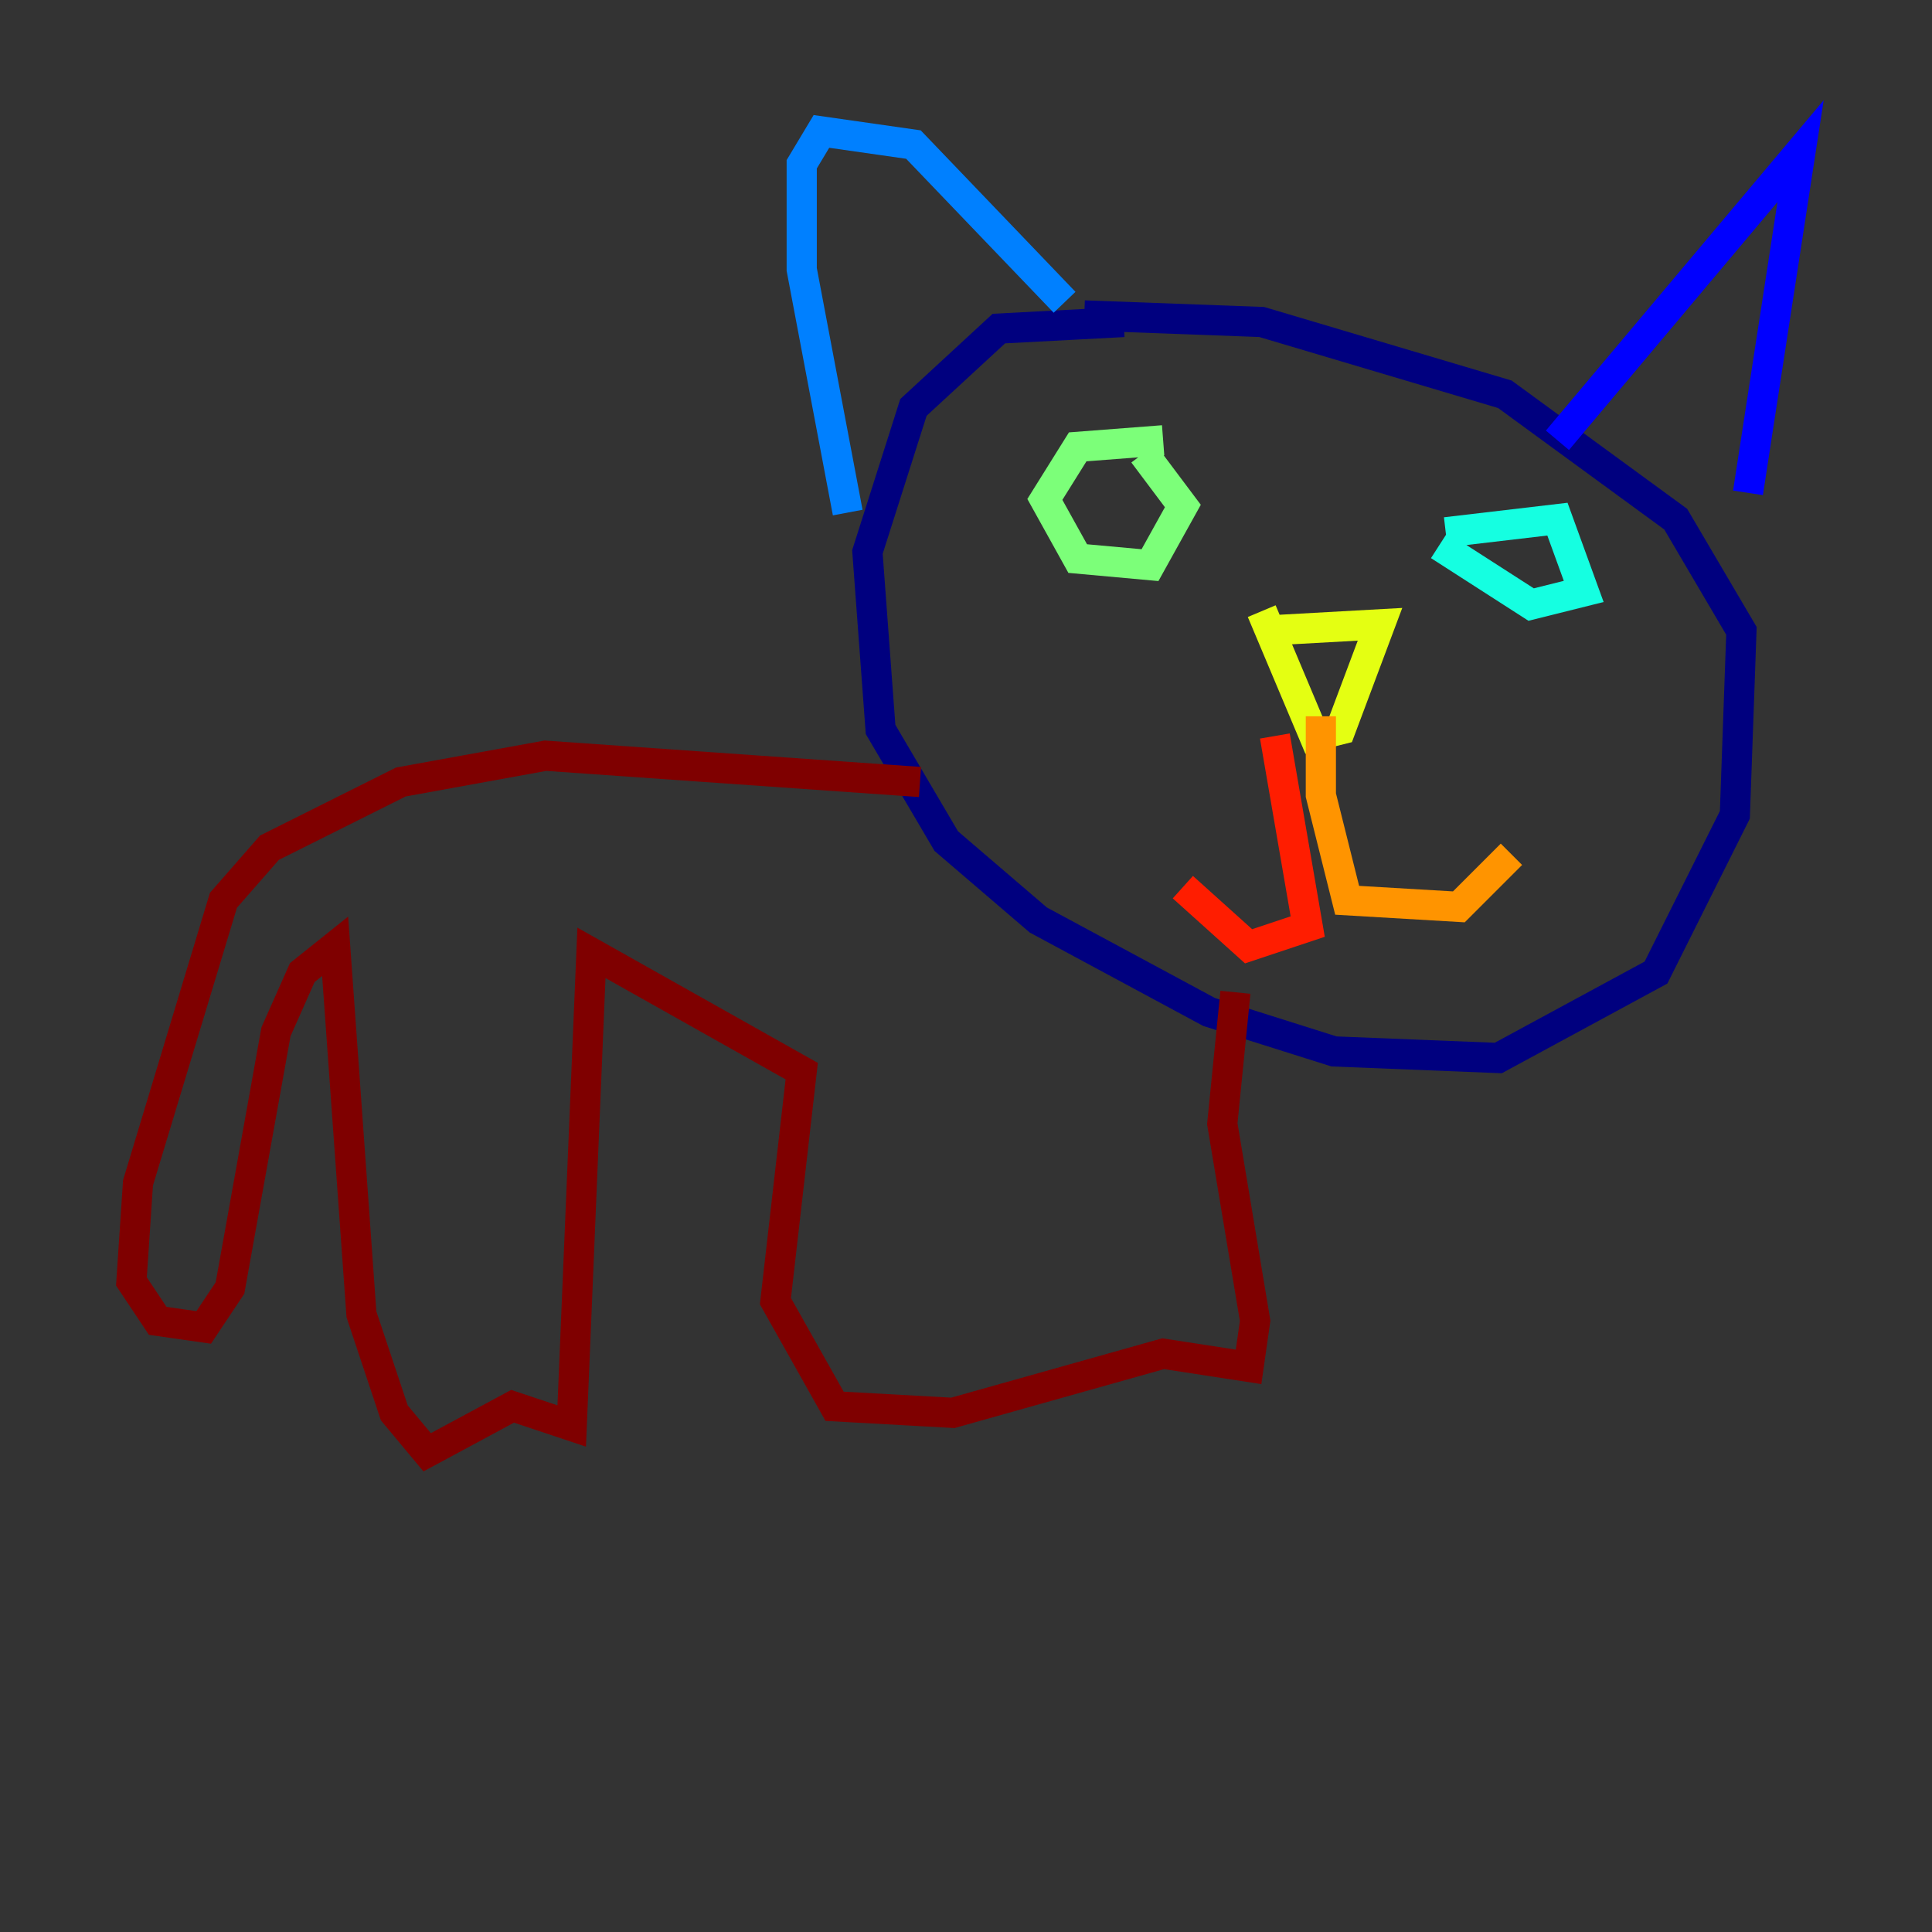 <?xml version="1.0" encoding="utf-8" ?>
<svg baseProfile="tiny" height="128" version="1.2" viewBox="0,0,128,128" width="128" xmlns="http://www.w3.org/2000/svg" xmlns:ev="http://www.w3.org/2001/xml-events" xmlns:xlink="http://www.w3.org/1999/xlink"><rect x="0" y="0" width="128" height="128" fill="#333333" stroke="none"/><defs /><polyline fill="none" points="74.449,21.333 66.177,21.769 60.517,26.993 57.469,36.571 58.34,48.327 62.694,55.728 68.789,60.952 80.109,67.048 88.381,69.66 99.265,70.095 109.714,64.435 114.939,53.986 115.374,41.796 111.02,34.395 99.701,26.122 83.592,21.333 71.837,20.898" stroke="#00007f" stroke-width="2" /><polyline fill="none" points="103.184,29.17 119.293,10.014 115.809,32.653" stroke="#0000ff" stroke-width="2" /><polyline fill="none" points="70.531,20.027 60.517,9.578 54.422,8.707 53.116,10.884 53.116,17.85 56.163,33.959" stroke="#0080ff" stroke-width="2" /><polyline fill="none" points="95.782,35.265 103.184,34.395 104.925,39.184 101.442,40.054 95.347,36.136" stroke="#15ffe1" stroke-width="2" /><polyline fill="none" points="77.061,29.17 71.401,29.605 69.225,33.088 71.401,37.007 76.191,37.442 78.367,33.524 75.755,30.041" stroke="#7cff79" stroke-width="2" /><polyline fill="none" points="83.592,41.796 91.429,41.361 88.816,48.327 87.075,48.762 83.592,40.49" stroke="#e4ff12" stroke-width="2" /><polyline fill="none" points="87.51,47.456 87.51,52.68 89.252,59.646 96.653,60.082 100.136,56.599" stroke="#ff9400" stroke-width="2" /><polyline fill="none" points="84.463,48.762 86.639,61.388 82.721,62.694 78.367,58.776" stroke="#ff1d00" stroke-width="2" /><polyline fill="none" points="60.952,51.809 36.136,50.068 26.558,51.809 17.85,56.163 14.803,59.646 9.143,78.367 8.707,84.898 10.449,87.51 13.497,87.946 15.238,85.333 18.286,68.354 20.027,64.435 22.204,62.694 23.946,87.075 26.122,93.605 28.299,96.218 33.959,93.17 37.878,94.476 39.184,63.129 53.116,70.966 51.374,86.204 55.292,93.17 63.129,93.605 77.061,89.687 82.721,90.558 83.156,87.51 80.98,74.449 81.85,65.742" stroke="#7f0000" stroke-width="2" /></svg>